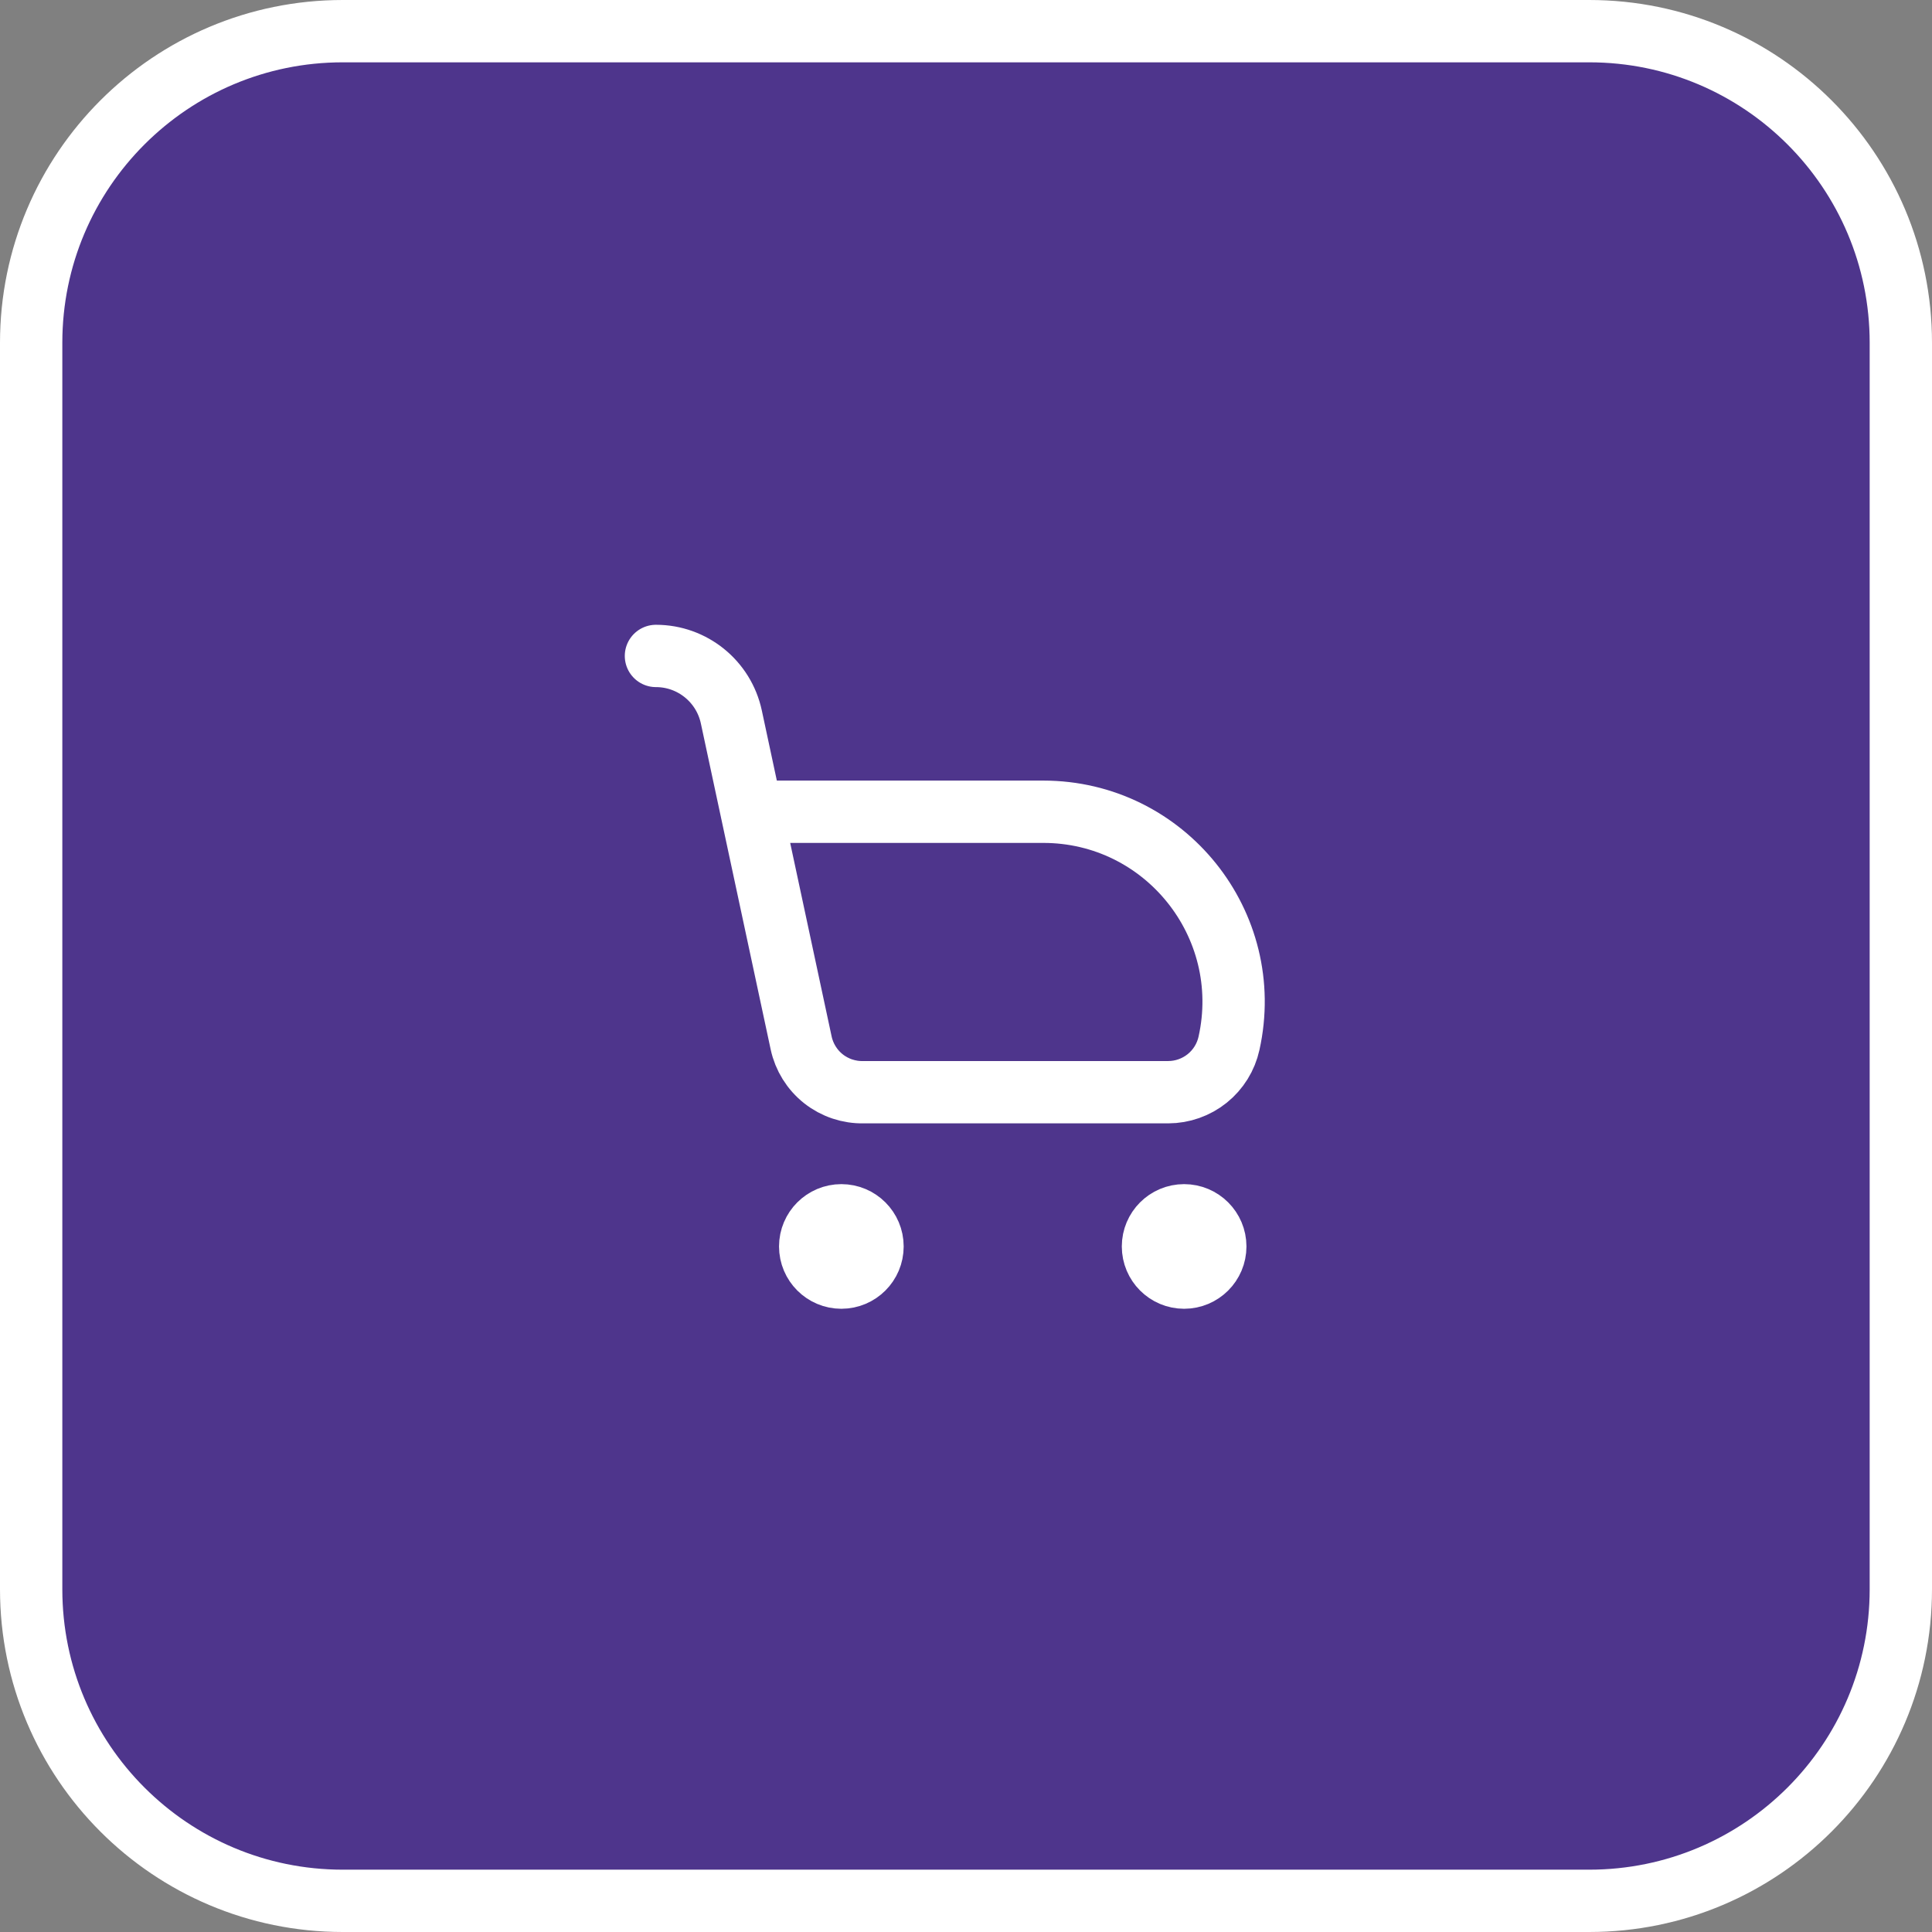 <svg width="62" height="62" viewBox="0 0 62 62" fill="none" xmlns="http://www.w3.org/2000/svg">
<rect x="0" y="0" width="62" height="62" fill="#808080" stroke="none"/>
<path d="M1 11C1 5.477 5.477 1 11 1H51C56.523 1 61 5.477 61 11V51C61 56.523 56.523 61 51 61H11C5.477 61 1 56.523 1 51V11Z" fill="#4E358C"/>
<path d="M27 41C27.552 41 28 40.552 28 40C28 39.448 27.552 39 27 39C26.448 39 26 39.448 26 40C26 40.552 26.448 41 27 41Z" fill="#4E358C"/>
<path d="M38 41C38.552 41 39 40.552 39 40C39 39.448 38.552 39 38 39C37.448 39 37 39.448 37 40C37 40.552 37.448 41 38 41Z" fill="#4E358C"/>
<path d="M21.05 21.05V21.05C22.216 21.05 23.224 21.865 23.469 23.006L25.71 33.47C25.808 33.925 26.061 34.331 26.426 34.62C26.791 34.908 27.245 35.06 27.71 35.05H37.49C37.945 35.049 38.386 34.893 38.741 34.608C39.096 34.322 39.342 33.925 39.44 33.48V33.48C40.287 29.667 37.385 26.05 33.479 26.05H24.12" fill="#4E358C"/>
<path d="M21.05 21.05V21.05C22.216 21.05 23.224 21.865 23.469 23.006L25.71 33.47C25.808 33.925 26.061 34.331 26.426 34.62C26.791 34.908 27.245 35.06 27.71 35.05H37.49C37.945 35.049 38.386 34.893 38.741 34.608C39.096 34.322 39.342 33.925 39.44 33.48V33.48C40.287 29.667 37.385 26.05 33.479 26.05H24.12M11 61H51C56.523 61 61 56.523 61 51V11C61 5.477 56.523 1 51 1H11C5.477 1 1 5.477 1 11V51C1 56.523 5.477 61 11 61ZM28 40C28 40.552 27.552 41 27 41C26.448 41 26 40.552 26 40C26 39.448 26.448 39 27 39C27.552 39 28 39.448 28 40ZM39 40C39 40.552 38.552 41 38 41C37.448 41 37 40.552 37 40C37 39.448 37.448 39 38 39C38.552 39 39 39.448 39 40Z" stroke="white" stroke-width="2" stroke-linecap="round" stroke-linejoin="round"/>
</svg>
